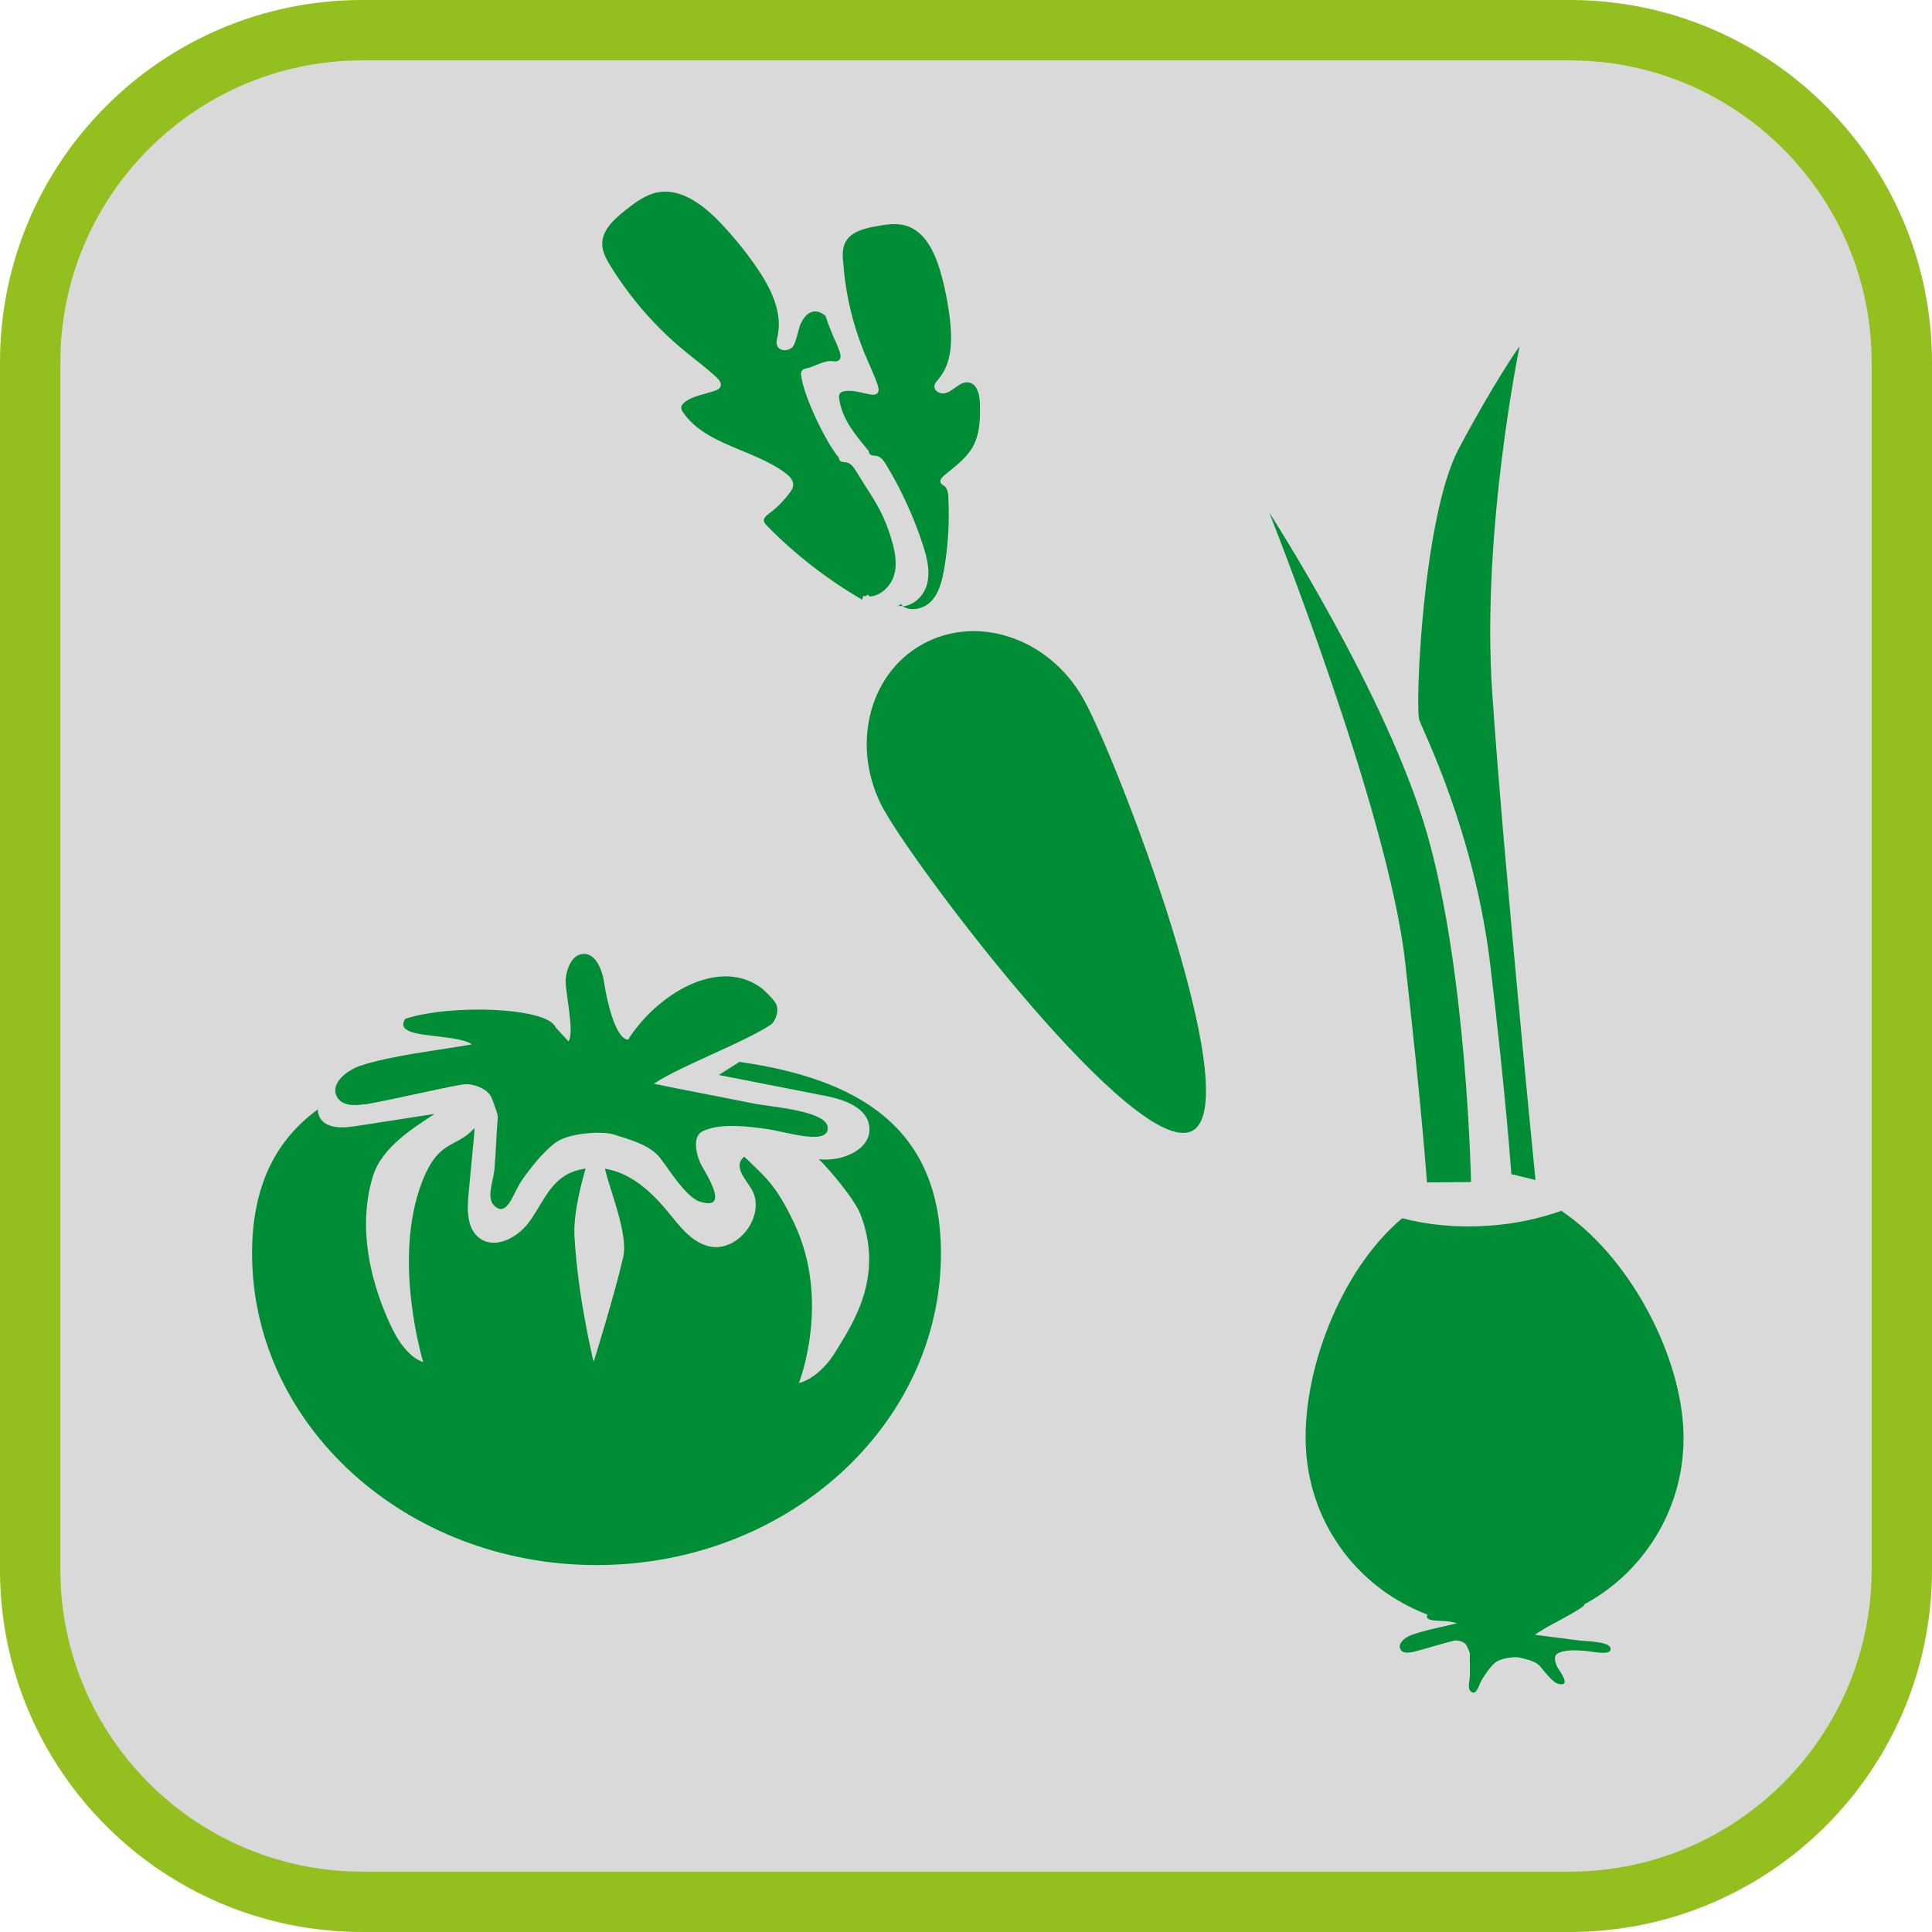 <?xml version="1.0" encoding="UTF-8"?><svg xmlns="http://www.w3.org/2000/svg" viewBox="0 0 128 128"><defs><style>.cls-1{fill:#008d36;}.cls-2{fill:#d9d9d9;}.cls-3{fill:#93c01f;}</style></defs><g id="cuadrobase"><g><rect class="cls-2" x="2" y="2" width="124" height="124" rx="22" ry="22"/><path class="cls-3" d="M104,4c11.03,0,20,8.97,20,20V104c0,11.03-8.97,20-20,20H24c-11.03,0-20-8.97-20-20V24C4,12.97,12.97,4,24,4H104m0-4H24C10.75,0,0,10.75,0,24V104c0,13.25,10.75,24,24,24H104c13.25,0,24-10.75,24-24V24c0-13.25-10.75-24-24-24h0Z"/></g></g><g id="figura"><g><g><path class="cls-1" d="M24.17,73.17c1.54-.25,4.93-1.06,6.47-1.32,.65-.11,1.7,.27,1.94,.91,.08,.22,.42,1.04,.4,1.28-.1,1.11-.12,2.28-.22,3.4-.08,.89-.61,1.99,.07,2.52,.82,.63,1.18-.98,1.79-1.83s1.34-1.78,2.16-2.41c.88-.68,3.16-.8,3.91-.55,.88,.29,2.34,.65,3.03,1.53,.61,.78,1.74,2.64,2.67,2.92,1.59,.48,.99-.89,.11-2.37-.3-.52-.56-1.52-.25-2.03,.1-.17,.28-.27,.45-.34,1.17-.47,2.87-.25,4.11-.08s4.19,1.16,4.02-.15c-.14-1.07-3.86-1.33-4.86-1.53-1.89-.39-4.75-.92-6.65-1.32,1.74-1.17,6-2.74,7.74-3.91,.29-.19,.57-.85,.37-1.35-.12-.29-.83-.98-1.08-1.15-2.83-1.97-6.85,.52-8.74,3.49-.87-.05-1.44-2.79-1.57-3.7-.13-.91-.56-2.05-1.43-1.98-.7,.06-1.06,.92-1.13,1.66s.62,3.55,.18,4.13l-.84-.91c-.51-1.35-6.97-1.57-9.97-.58-.91,1.42,3.2,.89,4.42,1.69-2.03,.37-5.44,.75-7.4,1.42-.9,.31-1.99,1.15-1.56,2.03,.32,.64,1.18,.63,1.87,.51Z"/><path class="cls-1" d="M49.03,70.33c-.47,.3-.94,.59-1.41,.89,2.35,.46,4.69,.92,7.04,1.38,1.24,.24,2.75,.75,2.93,2,.22,1.53-1.8,2.4-3.34,2.2,.71,.68,2.38,2.67,2.76,3.66,1.58,4.11-.48,7.18-1.63,9.06-1.15,1.88-2.45,2.11-2.45,2.11,0,0,2.14-5.41-.31-10.58-1.21-2.56-1.89-3.04-3.31-4.42-.07,.06-.14,.12-.19,.2-.39,.6,.27,1.3,.64,1.9,1.09,1.74-.9,4.38-2.88,3.82-1.15-.33-1.9-1.38-2.66-2.3-.86-1.04-1.86-2.01-3.11-2.53-.33-.14-.68-.23-1.03-.29,.28,1.3,1.56,4.33,1.21,5.85-.59,2.58-1.96,6.95-1.96,6.95,0,0-1.04-4.2-1.27-8.31-.09-1.58,.52-3.76,.74-4.5-.56,.08-1.1,.26-1.56,.6-1.01,.74-1.47,2-2.23,3s-2.21,1.76-3.23,1.02c-.85-.62-.84-1.87-.74-2.91,.12-1.31,.25-2.61,.37-3.92,.01-.15,.03-.31,.02-.47-1.22,1.37-2.35,.68-3.47,3.57-2,5.17,.08,11.93,.08,11.93,0,0-1.06-.23-2-2.11-.94-1.88-2.61-6.13-1.32-10.24,.62-1.96,2.82-3.25,4.07-4.09-1.77,.27-3.53,.55-5.3,.82-.84,.13-1.92,.15-2.31-.6-.09-.18-.13-.35-.12-.52-2.74,1.99-4.36,5.01-4.36,9.54,0,11.4,10.22,20.65,22.82,20.65s22.82-9.25,22.82-20.65c0-8.35-5.48-11.56-13.36-12.69Z"/></g><g><path class="cls-1" d="M58.58,53.68c2.25,4.05,16.78,23.26,20.43,21.23s-4.96-24.52-7.21-28.57-7.03-5.68-10.68-3.66-4.79,6.95-2.55,11Z"/><path class="cls-1" d="M59.55,40.14c.09,.01,.19,.02,.28,.01-.06-.04-.12-.08-.17-.13l-.11,.12Z"/><path class="cls-1" d="M59.51,40.18l.04-.04s-.05-.01-.07-.02c.01,.02,.02,.04,.03,.06Z"/><path class="cls-1" d="M55.86,17.3c.11,1.7,.45,3.38,1,4.99,.13,.36,.26,.72,.4,1.08,.3,.72,.64,1.42,.89,2.15,.06,.18,.11,.42-.04,.55-.1,.09-.26,.09-.4,.07-.59-.09-1.19-.33-1.78-.22-.1,.02-.21,.05-.28,.14-.08,.1-.07,.23-.05,.36,.18,1.35,1.08,2.4,1.96,3.47,0,.1,.04,.19,.13,.24,.03,.02,.06,.03,.1,.04,.08,.02,.17,.02,.26,.03,.31,.05,.52,.35,.68,.62,1,1.66,1.81,3.43,2.41,5.27,.28,.87,.52,1.8,.26,2.68-.21,.72-.88,1.35-1.59,1.4,.56,.36,1.39,.17,1.87-.32,.53-.55,.72-1.33,.86-2.08,.28-1.6,.37-3.22,.29-4.84-.01-.27-.05-.56-.26-.73-.08-.06-.19-.1-.24-.19-.1-.17,.06-.37,.21-.5,.68-.57,1.44-1.1,1.89-1.87,.5-.87,.52-1.93,.49-2.93-.02-.56-.17-1.26-.72-1.37-.3-.06-.59,.11-.84,.29-.25,.18-.5,.38-.8,.43-.3,.05-.67-.16-.65-.46,0-.19,.16-.35,.28-.5,.88-1.04,.9-2.54,.75-3.9-.13-1.1-.34-2.19-.65-3.25-.37-1.26-1.02-2.63-2.27-3-.65-.19-1.35-.08-2.02,.05-.77,.14-1.63,.36-1.99,1.05-.2,.39-.19,.84-.16,1.27Z"/><path class="cls-1" d="M41.41,13.95c-.73,.58-1.52,1.29-1.51,2.22,0,.52,.27,1,.54,1.44,1.31,2.12,2.96,4.03,4.89,5.62,.71,.59,1.47,1.14,2.14,1.77,.17,.16,.35,.38,.27,.6-.06,.16-.23,.24-.38,.29-.68,.24-1.44,.32-2,.76-.1,.08-.2,.18-.22,.3-.02,.15,.06,.29,.14,.41,1.53,2.14,4.61,2.4,6.73,3.96,.27,.2,.54,.46,.54,.79,0,.22-.13,.42-.27,.59-.38,.51-.84,.96-1.35,1.34-.16,.12-.33,.26-.32,.45,0,.13,.11,.24,.2,.34,1.87,1.91,4,3.56,6.31,4.9l.07-.26s.07,.02,.1,.02c.02,0,.05,.01,.07,.02l.11-.12c.05,.05,.11,.09,.17,.13,.71-.05,1.38-.68,1.59-1.4,.26-.87,.02-1.81-.26-2.68-.6-1.84-1.23-2.53-2.23-4.19-.16-.27-.37-.57-.68-.62-.09-.01-.18-.01-.26-.03-.03,0-.07-.02-.1-.04-.09-.05-.12-.14-.13-.24-.89-1.07-2.31-4.06-2.49-5.41-.02-.12-.02-.26,.05-.36,.06-.08,.17-.12,.28-.14,.59-.11,1.19-.57,1.78-.48,.14,.02,.29,.03,.4-.07,.15-.13,.1-.36,.04-.55-.25-.73-.25-.58-.54-1.3-.15-.36-.28-.72-.4-1.08-.27-.23-.58-.37-.91-.26-.35,.11-.57,.45-.73,.77-.16,.33-.31,1.39-.6,1.61-.29,.22-.79,.21-.95-.12-.1-.21-.03-.45,.02-.68,.34-1.59-.47-3.19-1.39-4.53-.75-1.09-1.59-2.12-2.51-3.07-1.09-1.12-2.55-2.21-4.08-1.9-.8,.16-1.47,.68-2.11,1.18Z"/></g><g><path class="cls-1" d="M94.54,78.34l2.92-.03s-.27-13.9-2.92-23.1-10.45-21.25-10.45-21.25c0,0,7.87,19.75,9,29.73,1.13,9.98,1.45,14.65,1.45,14.65Z"/><path class="cls-1" d="M98.74,63.97c1.05,8.81,1.39,13.82,1.39,13.82l1.6,.39s-2.15-21.65-2.87-32.33,1.82-22.92,1.82-22.92c0,0-1.64,2.29-4.04,6.81-2.39,4.52-2.89,17.13-2.61,17.95s3.66,7.46,4.71,16.28Z"/><path class="cls-1" d="M105.04,106.25c4.14-2.27,6.81-6.8,6.47-11.83s-3.66-11.24-8.07-14.2c-1.46,.52-3.11,.88-4.86,.99-2.04,.14-3.98-.05-5.68-.5-4.13,3.46-6.71,10.33-6.37,15.41s3.61,9.17,8.04,10.85c-.25,.48,.76,.38,1.47,.46,.13,.03,.26,.06,.4,.09,.03,.01,.05,.02,.08,.03-.86,.22-2.3,.48-3.12,.82-.37,.16-.82,.55-.61,.91,.15,.27,.52,.23,.81,.17,.65-.15,2.07-.6,2.72-.75,.27-.06,.73,.07,.85,.33,.04,.09,.21,.43,.21,.53-.01,.48,.02,.98,0,1.46,0,.38-.2,.87,.1,1.07,.37,.24,.48-.45,.71-.83,.24-.38,.52-.8,.85-1.09,.36-.32,1.33-.43,1.65-.35,.38,.1,1.02,.21,1.34,.57,.28,.32,.82,1.08,1.22,1.17,.69,.16,.4-.41-.02-1.02-.14-.21-.28-.63-.17-.86,.04-.07,.11-.12,.18-.16,.48-.23,1.22-.19,1.75-.15,.53,.04,1.82,.37,1.71-.18-.09-.45-1.68-.45-2.12-.51-.82-.11-2.06-.26-2.88-.37,.71-.55,2.48-1.34,3.19-1.89,.05-.04,.09-.1,.12-.18Z"/></g></g></g></svg>